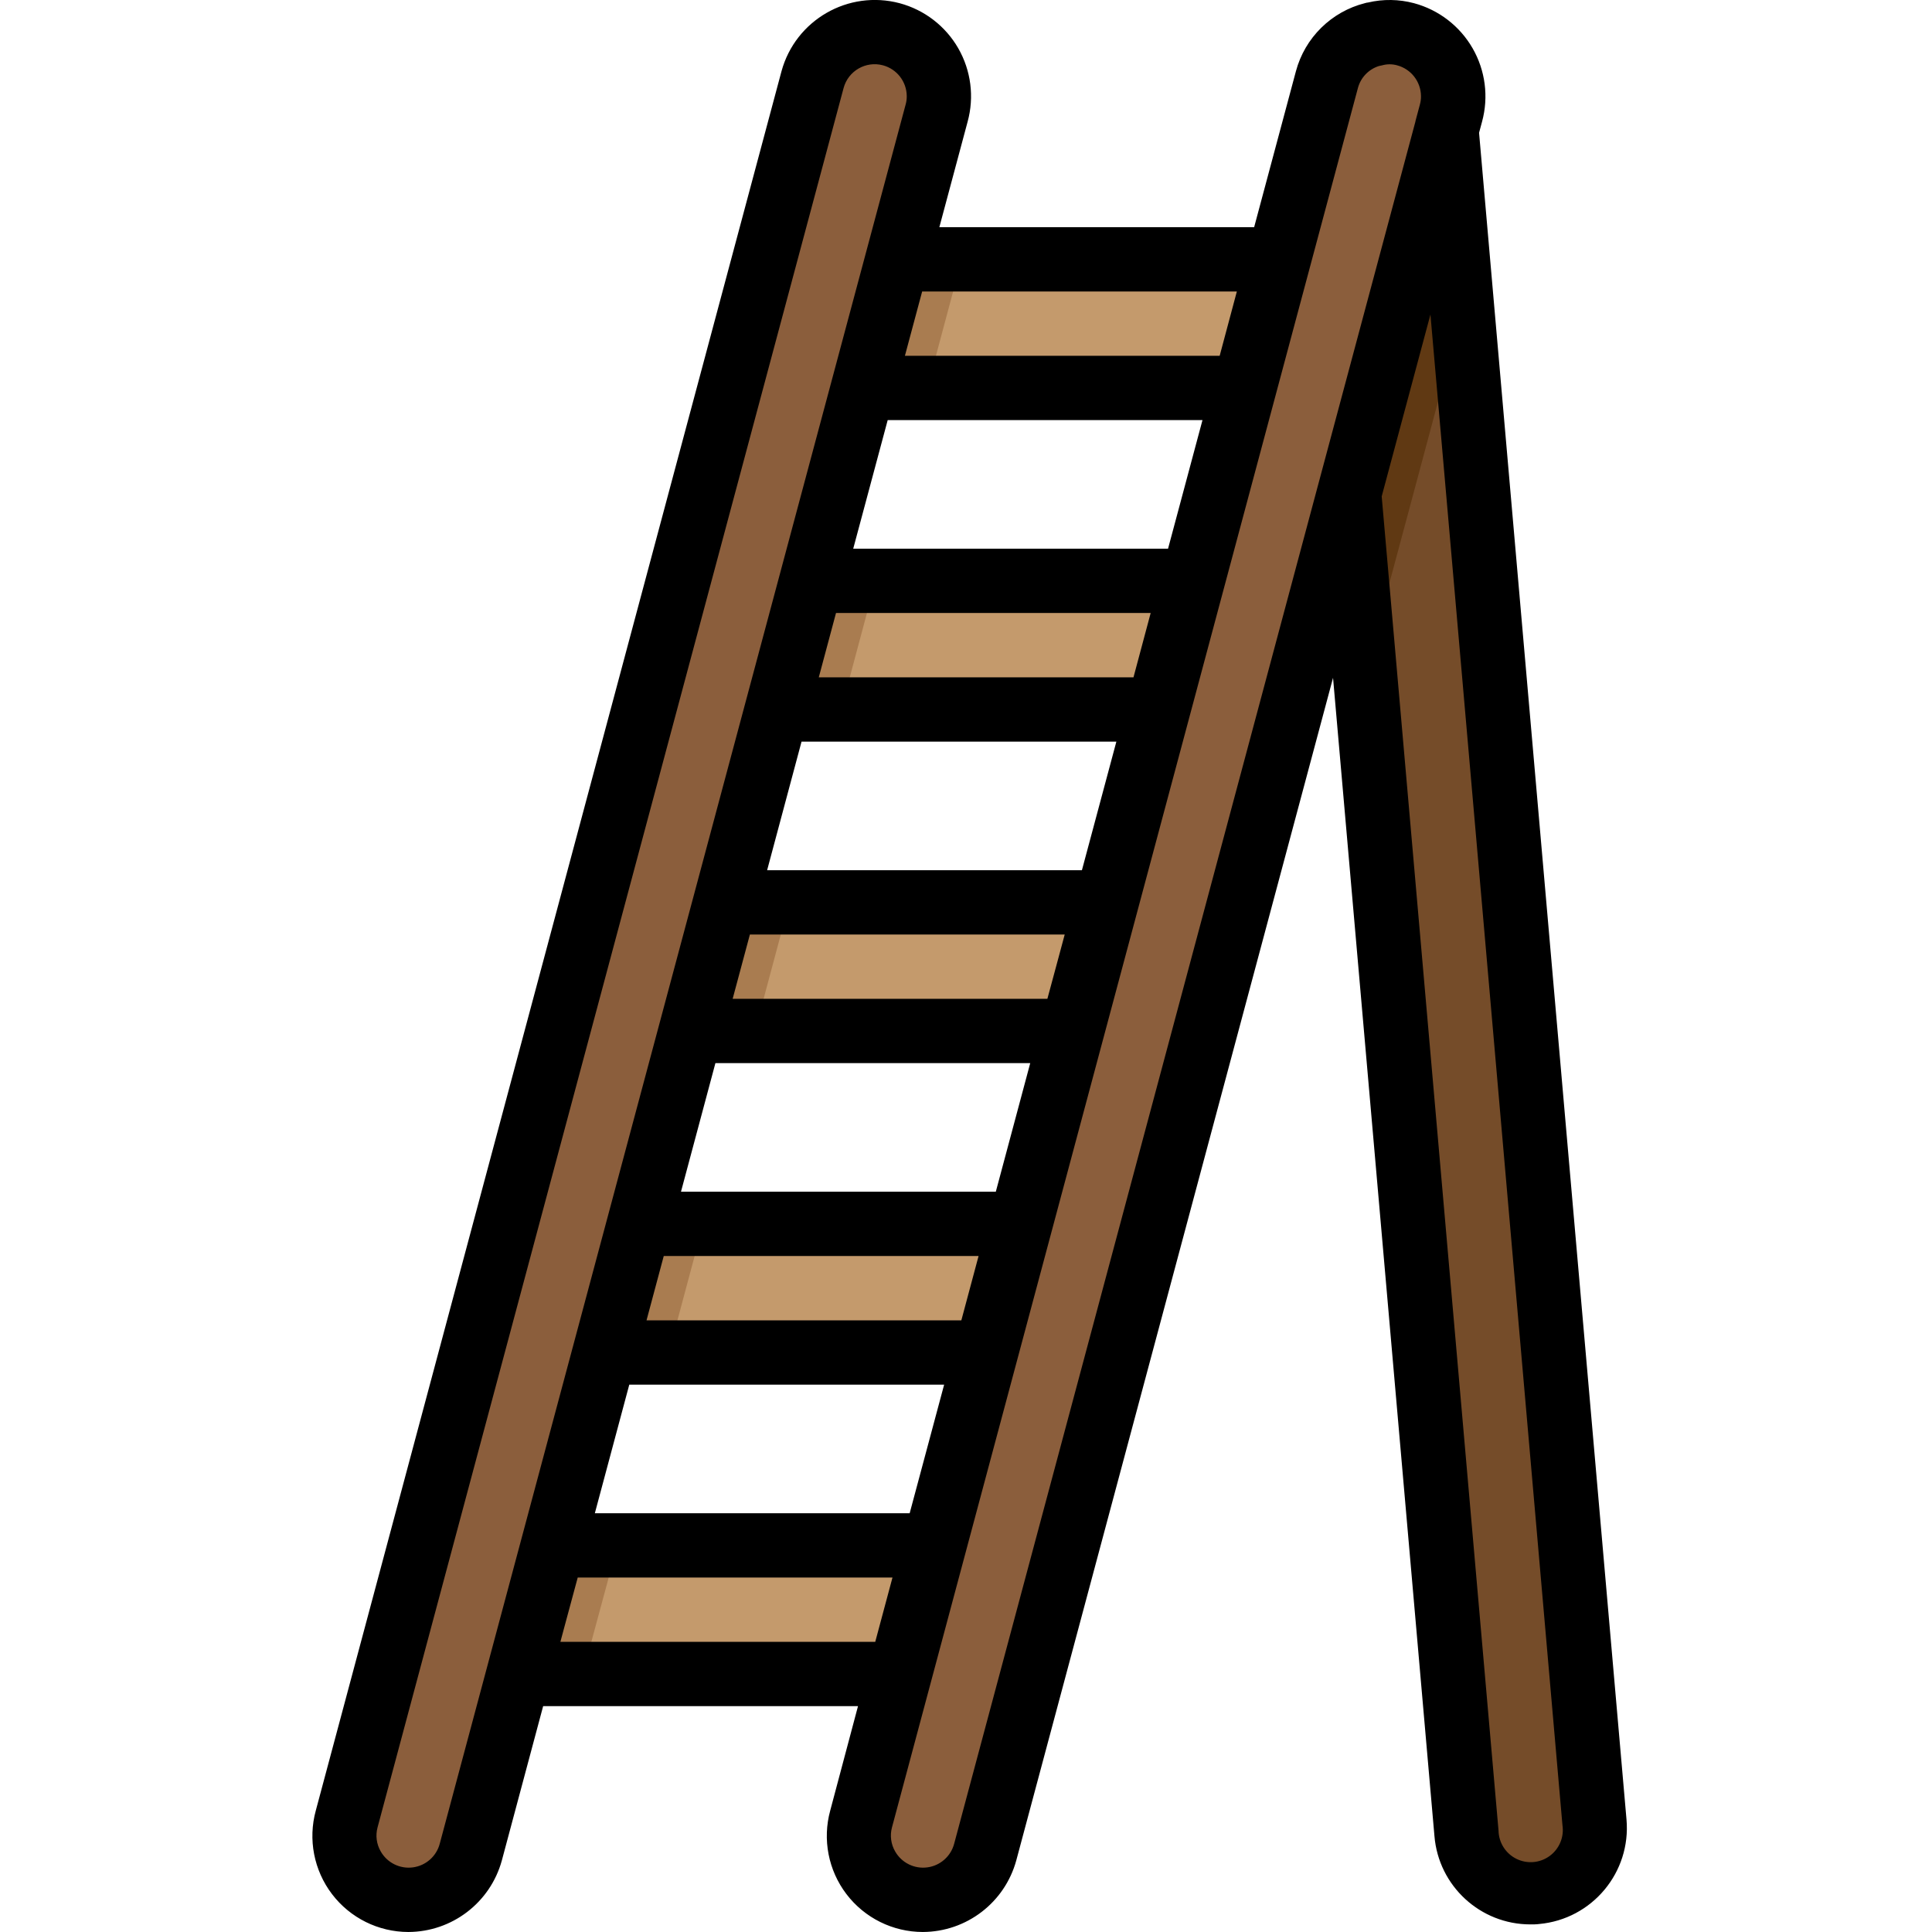 <svg height="480pt" viewBox="-77 0 480 480.73" width="480pt" xmlns="http://www.w3.org/2000/svg"><path d="m219.379 144.531-8.562 32-2.719 10.238-10.078 37.762-8.641 32-5.52 20.719-7.281 27.281-8.559 32-12.883 48-8.559 32-9.68 36.078c-1.805 5.625-.363 11.785 3.746 16.027 4.109 4.238 10.223 5.871 15.902 4.242 5.676-1.629 9.992-6.254 11.23-12.027l12.16-45.441 12.082-45.039 12.16-45.359 12.078-45.043 42.082-157.199 24.238-90.48 1.121-4.16c.383-1.379.57-2.805.559-4.238-.02-7.207-4.875-13.504-11.84-15.359-2.617-.723-5.383-.723-8 0h-.16c-5.578 1.406-9.957 5.723-11.441 11.277l-2.637 9.84-9.363 34.883-8.559 32zm0 0" fill="#8b5e3c"/><path d="m219.379 144.531-8.562 32-2.719 10.238-10.078 37.762-8.641 32-5.52 20.719-7.281 27.281-8.559 32-12.883 48-8.559 32-9.68 36.078c-1.805 5.625-.363 11.785 3.746 16.027 4.109 4.238 10.223 5.871 15.902 4.242 5.676-1.629 9.992-6.254 11.23-12.027l12.16-45.441 12.082-45.039 12.16-45.359 12.078-45.043 42.082-157.199 24.238-90.48 1.121-4.16c.383-1.379.57-2.805.559-4.238-.02-7.207-4.875-13.504-11.84-15.359-2.617-.723-5.383-.723-8 0h-.16c-5.578 1.406-9.957 5.723-11.441 11.277l-2.637 9.84-9.363 34.883-8.559 32zm0 0" fill="#8b5e3c"/><path d="m20.18 472.211c8.543 2.254 17.305-2.824 19.598-11.359l11.84-44.32 8.641-32 12.801-48 8.559-32 12.879-48 8.562-32 12.879-48 8.559-32 12.883-48 8.559-32 9.762-36.402c.383-1.379.57-2.805.559-4.238-.059-7.996-6.012-14.723-13.941-15.754-7.93-1.027-15.402 3.957-17.5 11.672l-115.918 432.801c-2.293 8.527 2.754 17.301 11.281 19.602zm0 0" fill="#8b5e3c"/><g fill="#c49a6c"><path d="m240.816 64.531-8.559 32h-94.879l8.559-32zm0 0"/><path d="m219.379 144.531-8.562 32h-94.879l8.559-32zm0 0"/><path d="m198.02 224.531-8.641 32h-94.883l8.562-32zm0 0"/><path d="m176.578 304.531-8.559 32h-94.961l8.559-32zm0 0"/><path d="m155.137 384.531-8.559 32h-94.961l8.641-32zm0 0"/></g><path d="m319.379 453.41c.797 5.848-1.684 11.656-6.461 15.121-4.777 3.465-11.07 4.016-16.379 1.441-5.309-2.578-8.77-7.867-9-13.762l-25.281-288.402-3.918-45.039 24.238-90.48 3.918 45.043zm0 0" fill="#754c29"/><path d="m60.258 384.531h16l-8.641 32h-16zm0 0" fill="#a97c50"/><path d="m81.617 304.531h16l-8.559 32h-16zm0 0" fill="#a97c50"/><path d="m103.059 224.531h16l-8.562 32h-16zm0 0" fill="#a97c50"/><path d="m124.496 144.531h16l-8.559 32h-16zm0 0" fill="#a97c50"/><path d="m161.938 64.531-8.559 32h-16l8.559-32zm0 0" fill="#a97c50"/><path d="m286.496 77.332-12.156 45.438-12.082 45.039-3.918-45.039 24.238-90.48zm0 0" fill="#603913"/><path d="m290.664 33.035.746-2.77c1.672-6.156.824-12.723-2.355-18.254-3.18-5.527-8.43-9.566-14.59-11.219-3.738-.996-7.664-1.055-11.43-.168-.25 0-.488.09-.738.152-8.387 2.113-14.973 8.605-17.207 16.961l-10.391 38.793h-78.328l7.039-26.266c1.68-6.145.84-12.711-2.328-18.238-3.172-5.527-8.414-9.562-14.566-11.219-12.797-3.402-25.938 4.156-29.426 16.93l-115.871 432.762c-1.973 7.188-.48 14.883 4.035 20.812 4.52 5.93 11.543 9.41 18.996 9.418 10.871-.039 20.383-7.316 23.258-17.801l10.277-38.398h78.344l-6.91 25.969c-1.973 7.188-.48 14.883 4.035 20.812 4.52 5.93 11.543 9.41 18.996 9.418 10.871-.039 20.383-7.316 23.258-17.801l78.82-294.262 25.234 288.207c1.031 12.402 11.391 21.953 23.84 21.969.734 0 1.48 0 2.207-.098 13.184-1.195 22.906-12.84 21.738-26.023zm-141.68 343.496h-78.336l8.57-32h78.344zm55.691-208h-78.305l4.285-16h78.297zm-19.105 71.406-2.32 8.594h-78.312l4.289-16h78.336zm-23.727 88.594h-78.336l4.285-16h78.336zm8.574-32h-78.336l8.566-32h78.336zm21.426-80h-78.328l8.566-32h78.336zm21.43-80h-78.336l8.578-32h78.328zm17.121-64-4.273 16h-78.32l4.289-16zm-198.336 386.223c-.824 3.141-3.461 5.469-6.68 5.898-3.215.43-6.375-1.125-7.992-3.938-1.066-1.824-1.355-3.996-.801-6.031l115.953-432.762c1.137-4.27 5.52-6.809 9.789-5.672 3.469.93 5.891 4.051 5.93 7.641.012.734-.086 1.465-.289 2.168zm30.016-50.223.953-3.555 3.359-12.445h78.32l-4.289 16zm97.984 50.223c-.824 3.141-3.461 5.469-6.68 5.898-3.215.43-6.375-1.125-7.992-3.938-1.066-1.824-1.355-3.996-.801-6.031l115.938-432.801c.695-2.586 2.66-4.641 5.215-5.449.27-.043.535-.102.801-.176 1.223-.344 2.52-.344 3.742 0 3.465.93 5.891 4.051 5.93 7.641.012.727-.082 1.453-.281 2.152l-1.098 4.102v.074zm151.352-4.625c.457 2.953-.766 5.914-3.176 7.68-2.406 1.766-5.598 2.043-8.273.719-2.68-1.324-4.395-4.027-4.453-7.012l-29.074-332 3.633-13.555 8.496-31.703zm0 0"/></svg>